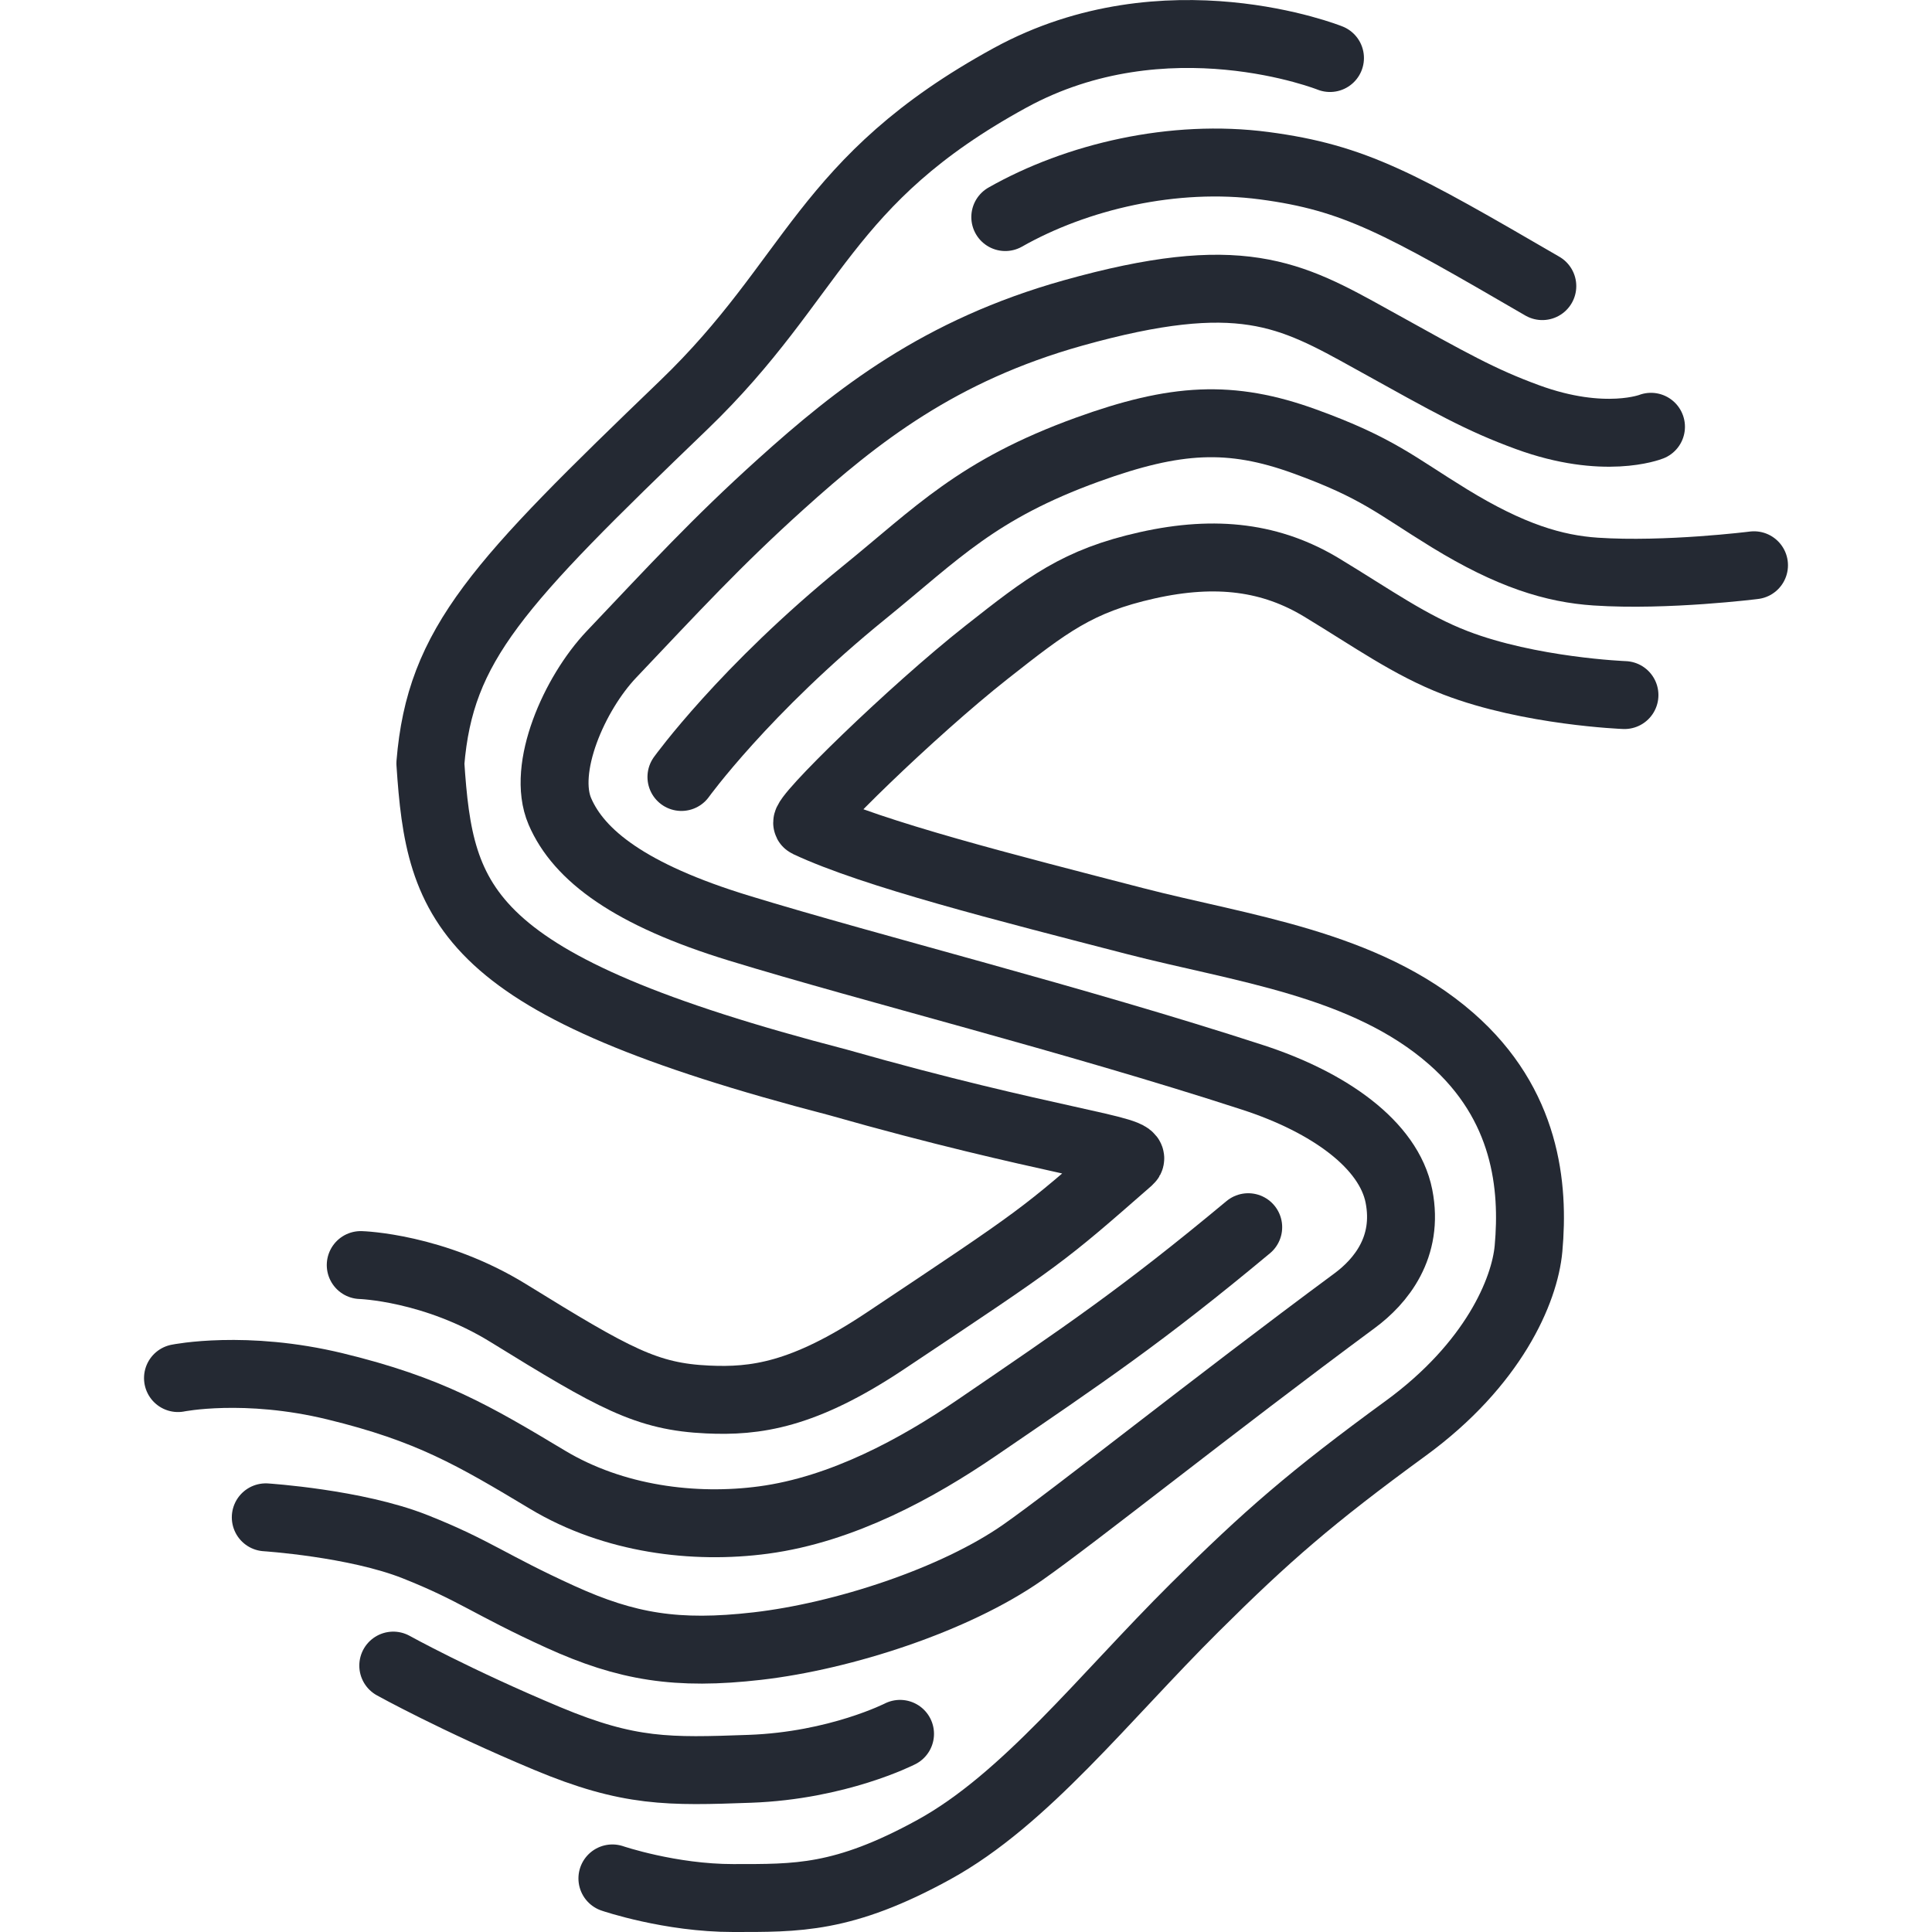 <svg viewBox="0 0 512 512" version="1.1" xml:space="preserve" xmlns="http://www.w3.org/2000/svg">
  <style>
    @media (prefers-color-scheme: dark) {
      g { stroke: #dadee5 }
    }
  </style>
  <g fill="none" stroke="#242933" stroke-linecap="round" stroke-linejoin="round" stroke-width="18">
    <path id="icon0" d="m352.46 15.378s-43.433-17.36-84.787 5.254c-49.7 27.178-51.492 53.035-86.474 86.697-49.358 47.495-64.554 63.322-67.148 94.967 2.519 37.943 8.386 58.68 108.06 84.558 55.589 15.814 80.352 17.808 77.154 20.606-23.215 20.313-22.63 19.881-64.694 47.922-21.702 14.467-34.458 16.078-47.024 15.501-16.165-0.742-24.648-5.5-52.796-22.874-19.769-12.202-39.152-12.754-39.152-12.754" />
    <path id="icon1" d="m408.73 75.823c-37.634-21.866-49.668-28.741-73.705-31.912-24.022-3.169-49.697 2.886-68.614 13.614" />
    <path id="icon2" d="m437.53 113.1s-12.374 4.924-32.789-2.573c-12.369-4.542-19.837-8.768-41.26-20.657-21.63-12.005-34.851-19.337-79.114-6.928-35.354 9.911-57.182 27.112-77.339 45.276-17.194 15.494-28.238 27.555-44.964 45.175-9.872 10.4-18.594 30.233-13.687 41.642 5.013 11.653 18.571 22.091 47.46 30.93 35.224 10.778 88.448 24.052 136.16 39.566 20.301 6.601 36.05 17.864 38.734 31.454 2.683 13.587-4.892 22.644-11.727 27.698-37.758 27.917-74.221 57.11-88.02 66.751-17.971 12.556-47.554 22.187-70.3 24.797-21.225 2.435-34.579 0.256-52.184-7.756-18.794-8.553-22.591-12.277-38.493-18.583-15.754-6.248-39.574-7.786-39.574-7.786" />
    <path id="icon3" d="m464.83 149.8s-23.183 2.924-41.931 1.677c-11.021-0.733-22.571-4.173-38.816-14.137-14.241-8.735-18.902-13.316-38.337-20.367-19.621-7.118-34.199-6.275-57.506 2.156-29.36 10.621-39.928 22.233-59.183 37.858-31.832 25.83-48.471 48.921-48.471 48.921" />
    <path id="icon4" d="m430.5 184.2s-25.026-0.954-44.737-8.527c-12.08-4.641-22.032-11.813-35.479-19.953-13.169-7.971-27.808-10.035-46.261-5.908-18.454 4.127-26.478 10.377-42.585 23.061-19.633 15.46-49.322 44.432-47.449 45.31 17.501 8.209 52.69 17.081 86.729 25.899 28.079 7.274 61.008 11.176 83.865 31.174 19.987 17.486 21.979 39.218 20.49 55.647-1.007 11.109-9.296 30.652-32.58 47.641-24.942 18.2-36.828 28.533-55.923 47.52-24.18 24.044-44.921 50.824-69.052 64.087-24.128 13.261-36.459 12.829-53.194 12.848-16.736 0.019-32.032-5.201-32.032-5.201" />
    <path id="icon5" d="m330.79 325.22c-28.176 23.459-43.457 33.699-72.007 53.201-15.583 10.644-35.505 21.589-56.42 24.398-18.38 2.468-39.743-0.156-57.267-10.674-19.59-11.758-31.299-18.669-56.25-24.737-23.907-5.813-41.679-2.203-41.679-2.203" />
    <path id="icon6" d="m238.52 459.49s-16.458 8.426-39.806 9.263c-21.46 0.77-31.961 1.064-53.733-8.045-24.235-10.139-40.761-19.309-40.761-19.309" />
  </g>
</svg>
